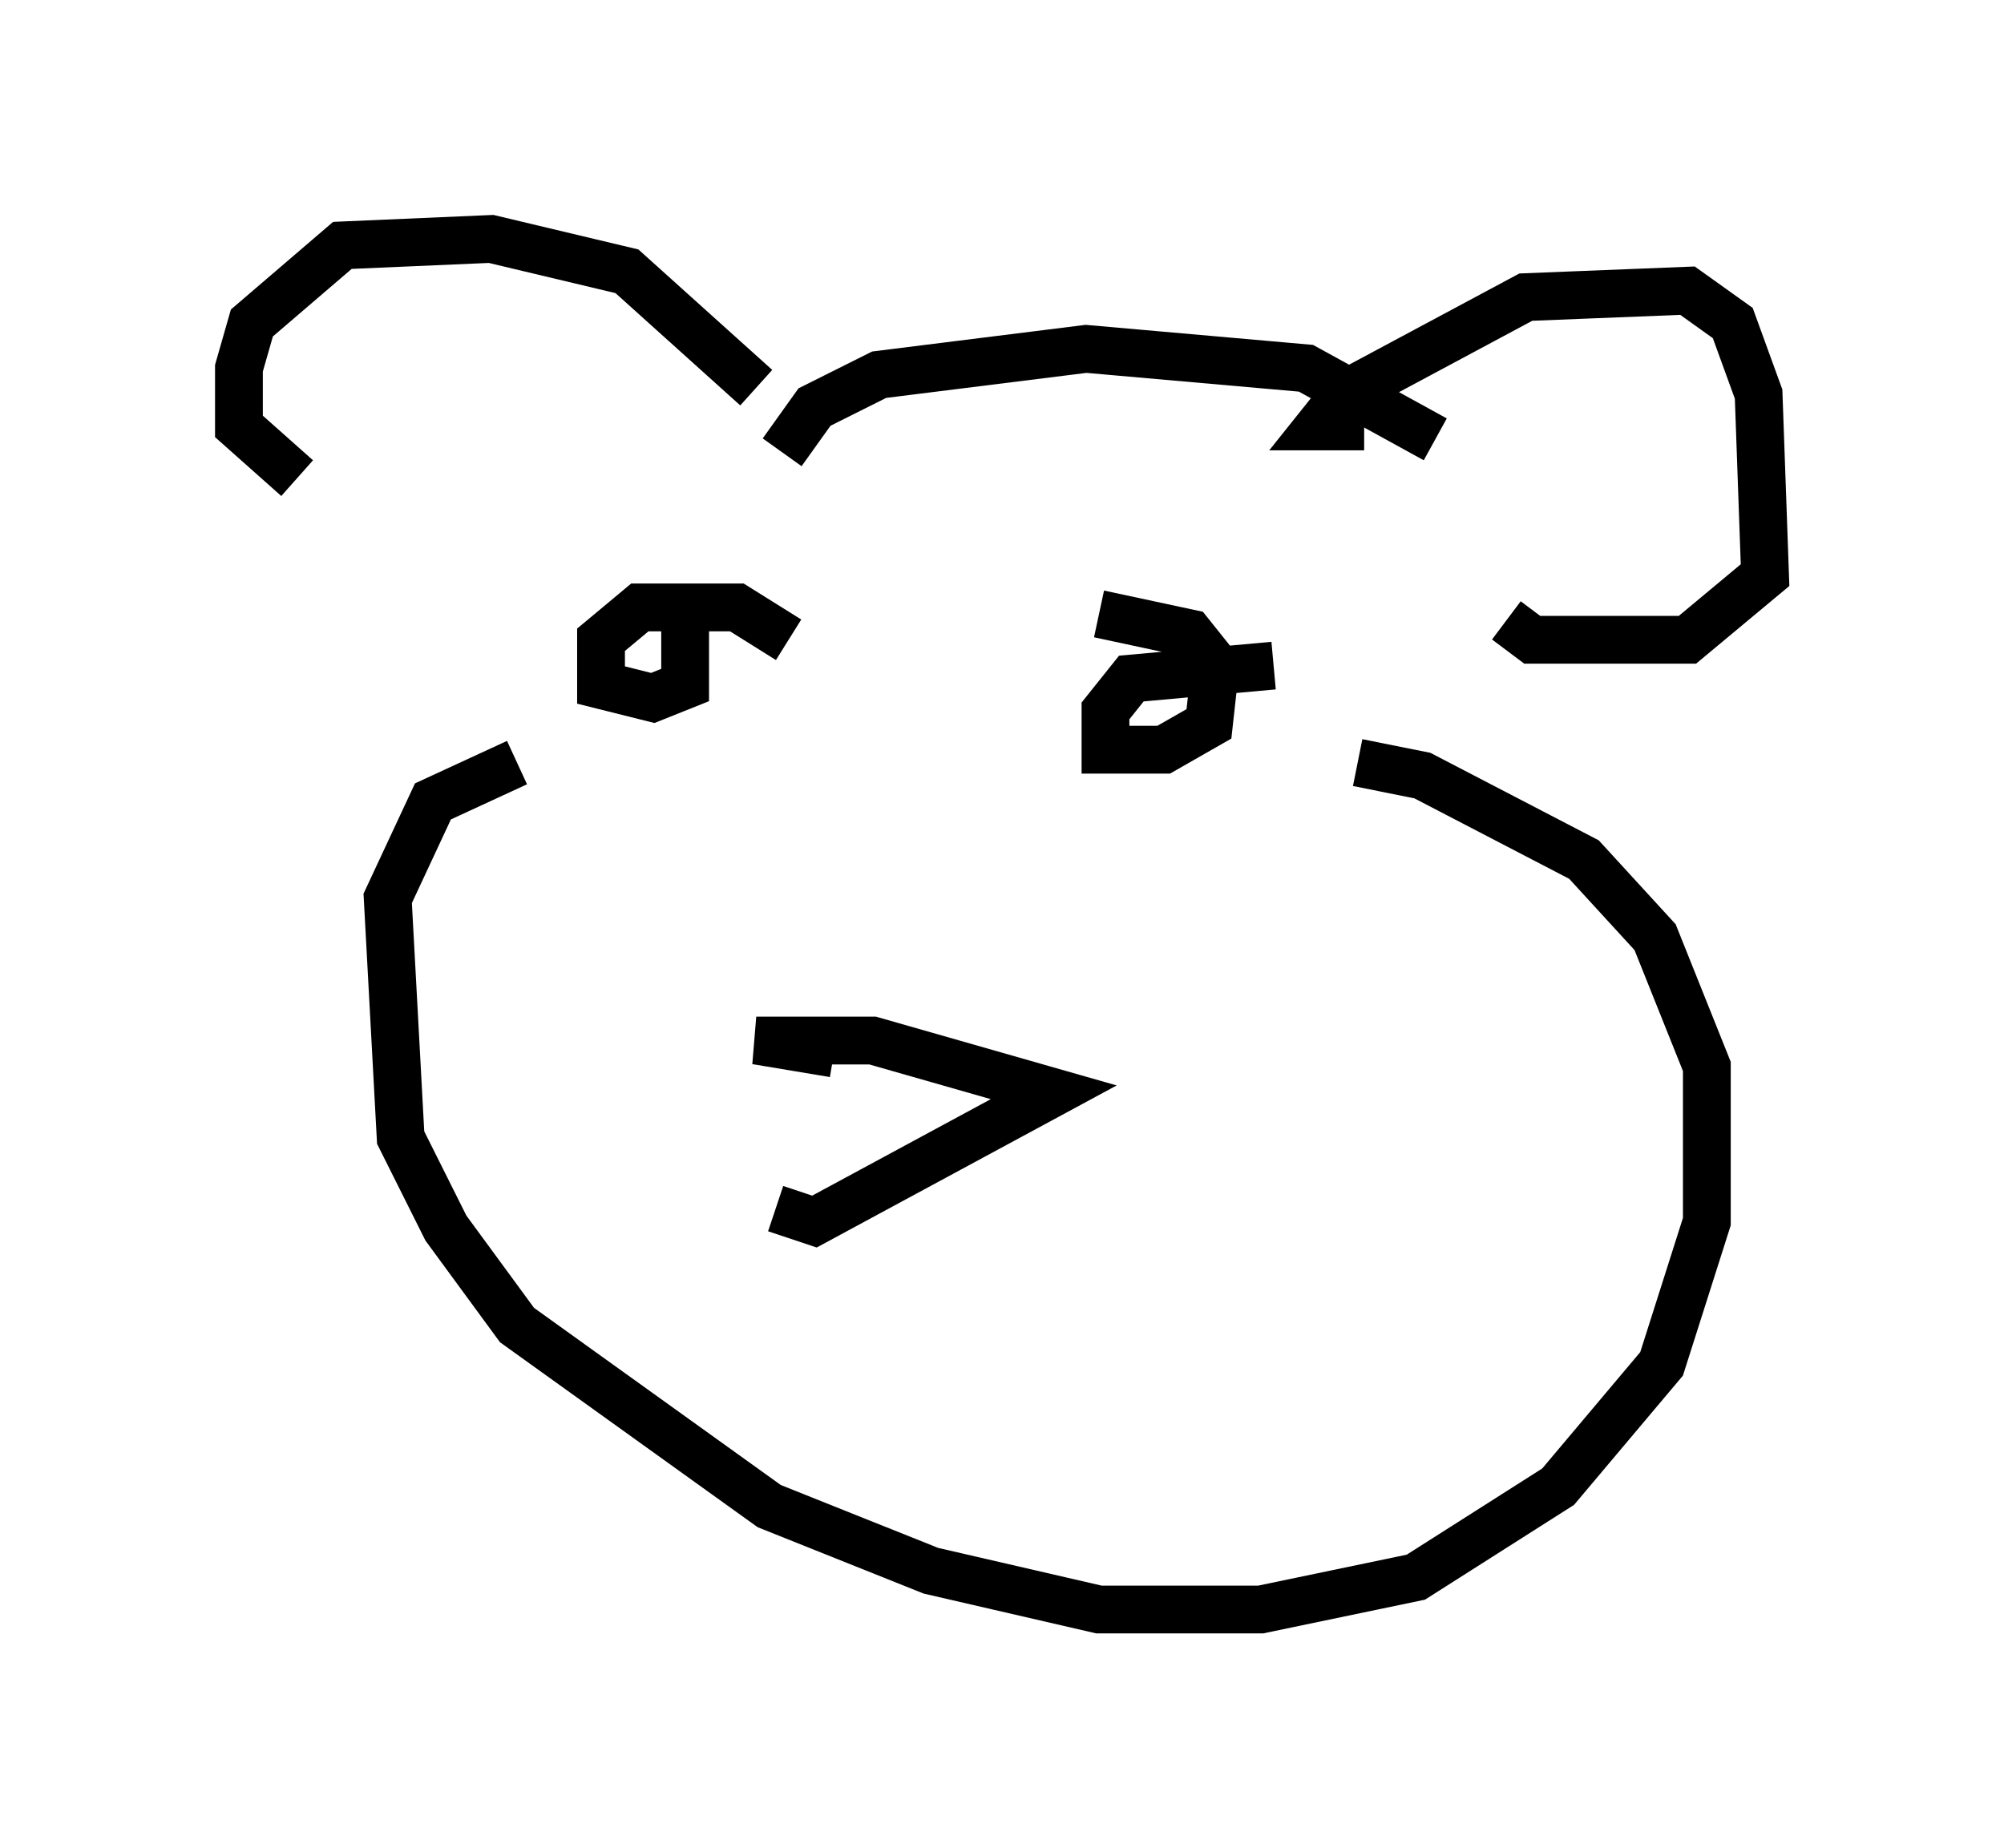 <?xml version="1.0" encoding="utf-8" ?>
<svg baseProfile="full" height="38.687" version="1.1" width="41.935" xmlns="http://www.w3.org/2000/svg" xmlns:ev="http://www.w3.org/2001/xml-events" xmlns:xlink="http://www.w3.org/1999/xlink"><defs /><rect fill="white" height="38.687" width="41.935" x="0" y="0" /><path d="M14.337, 21.509 m1.894, 3.789 l0.812, 0.271 5.007, -2.706 l-3.789, -1.083 -2.436, 0.0 l1.624, 0.271 m-0.947, -8.66 l-1.083, -0.677 -2.03, 0.0 l-0.812, 0.677 0.0, 0.947 l1.083, 0.271 0.677, -0.271 l0.0, -1.218 m12.314, 0.812 l-2.977, 0.271 -0.541, 0.677 l0.0, 0.812 1.218, 0.0 l0.947, -0.541 0.135, -1.218 l-0.541, -0.677 -1.894, -0.406 m5.548, -3.924 l-0.947, 0.0 0.541, -0.677 l3.789, -2.03 3.383, -0.135 l0.947, 0.677 0.541, 1.488 l0.135, 3.789 -1.624, 1.353 l-3.248, 0.0 -0.541, -0.406 m-15.697, -4.871 l-2.706, -2.436 -2.842, -0.677 l-3.112, 0.135 -1.894, 1.624 l-0.271, 0.947 0.0, 1.218 l1.218, 1.083 m10.149, -0.541 l0.677, -0.947 1.353, -0.677 l4.33, -0.541 4.601, 0.406 l2.706, 1.488 m-19.215, 6.766 l-1.759, 0.812 -0.947, 2.03 l0.271, 5.007 0.947, 1.894 l1.488, 2.03 5.277, 3.789 l3.383, 1.353 3.518, 0.812 l3.383, 0.0 3.248, -0.677 l2.977, -1.894 2.165, -2.571 l0.947, -2.977 0.0, -3.248 l-1.083, -2.706 -1.488, -1.624 l-3.383, -1.759 -1.353, -0.271 " fill="none" stroke="black" stroke-width="1" /></svg>
